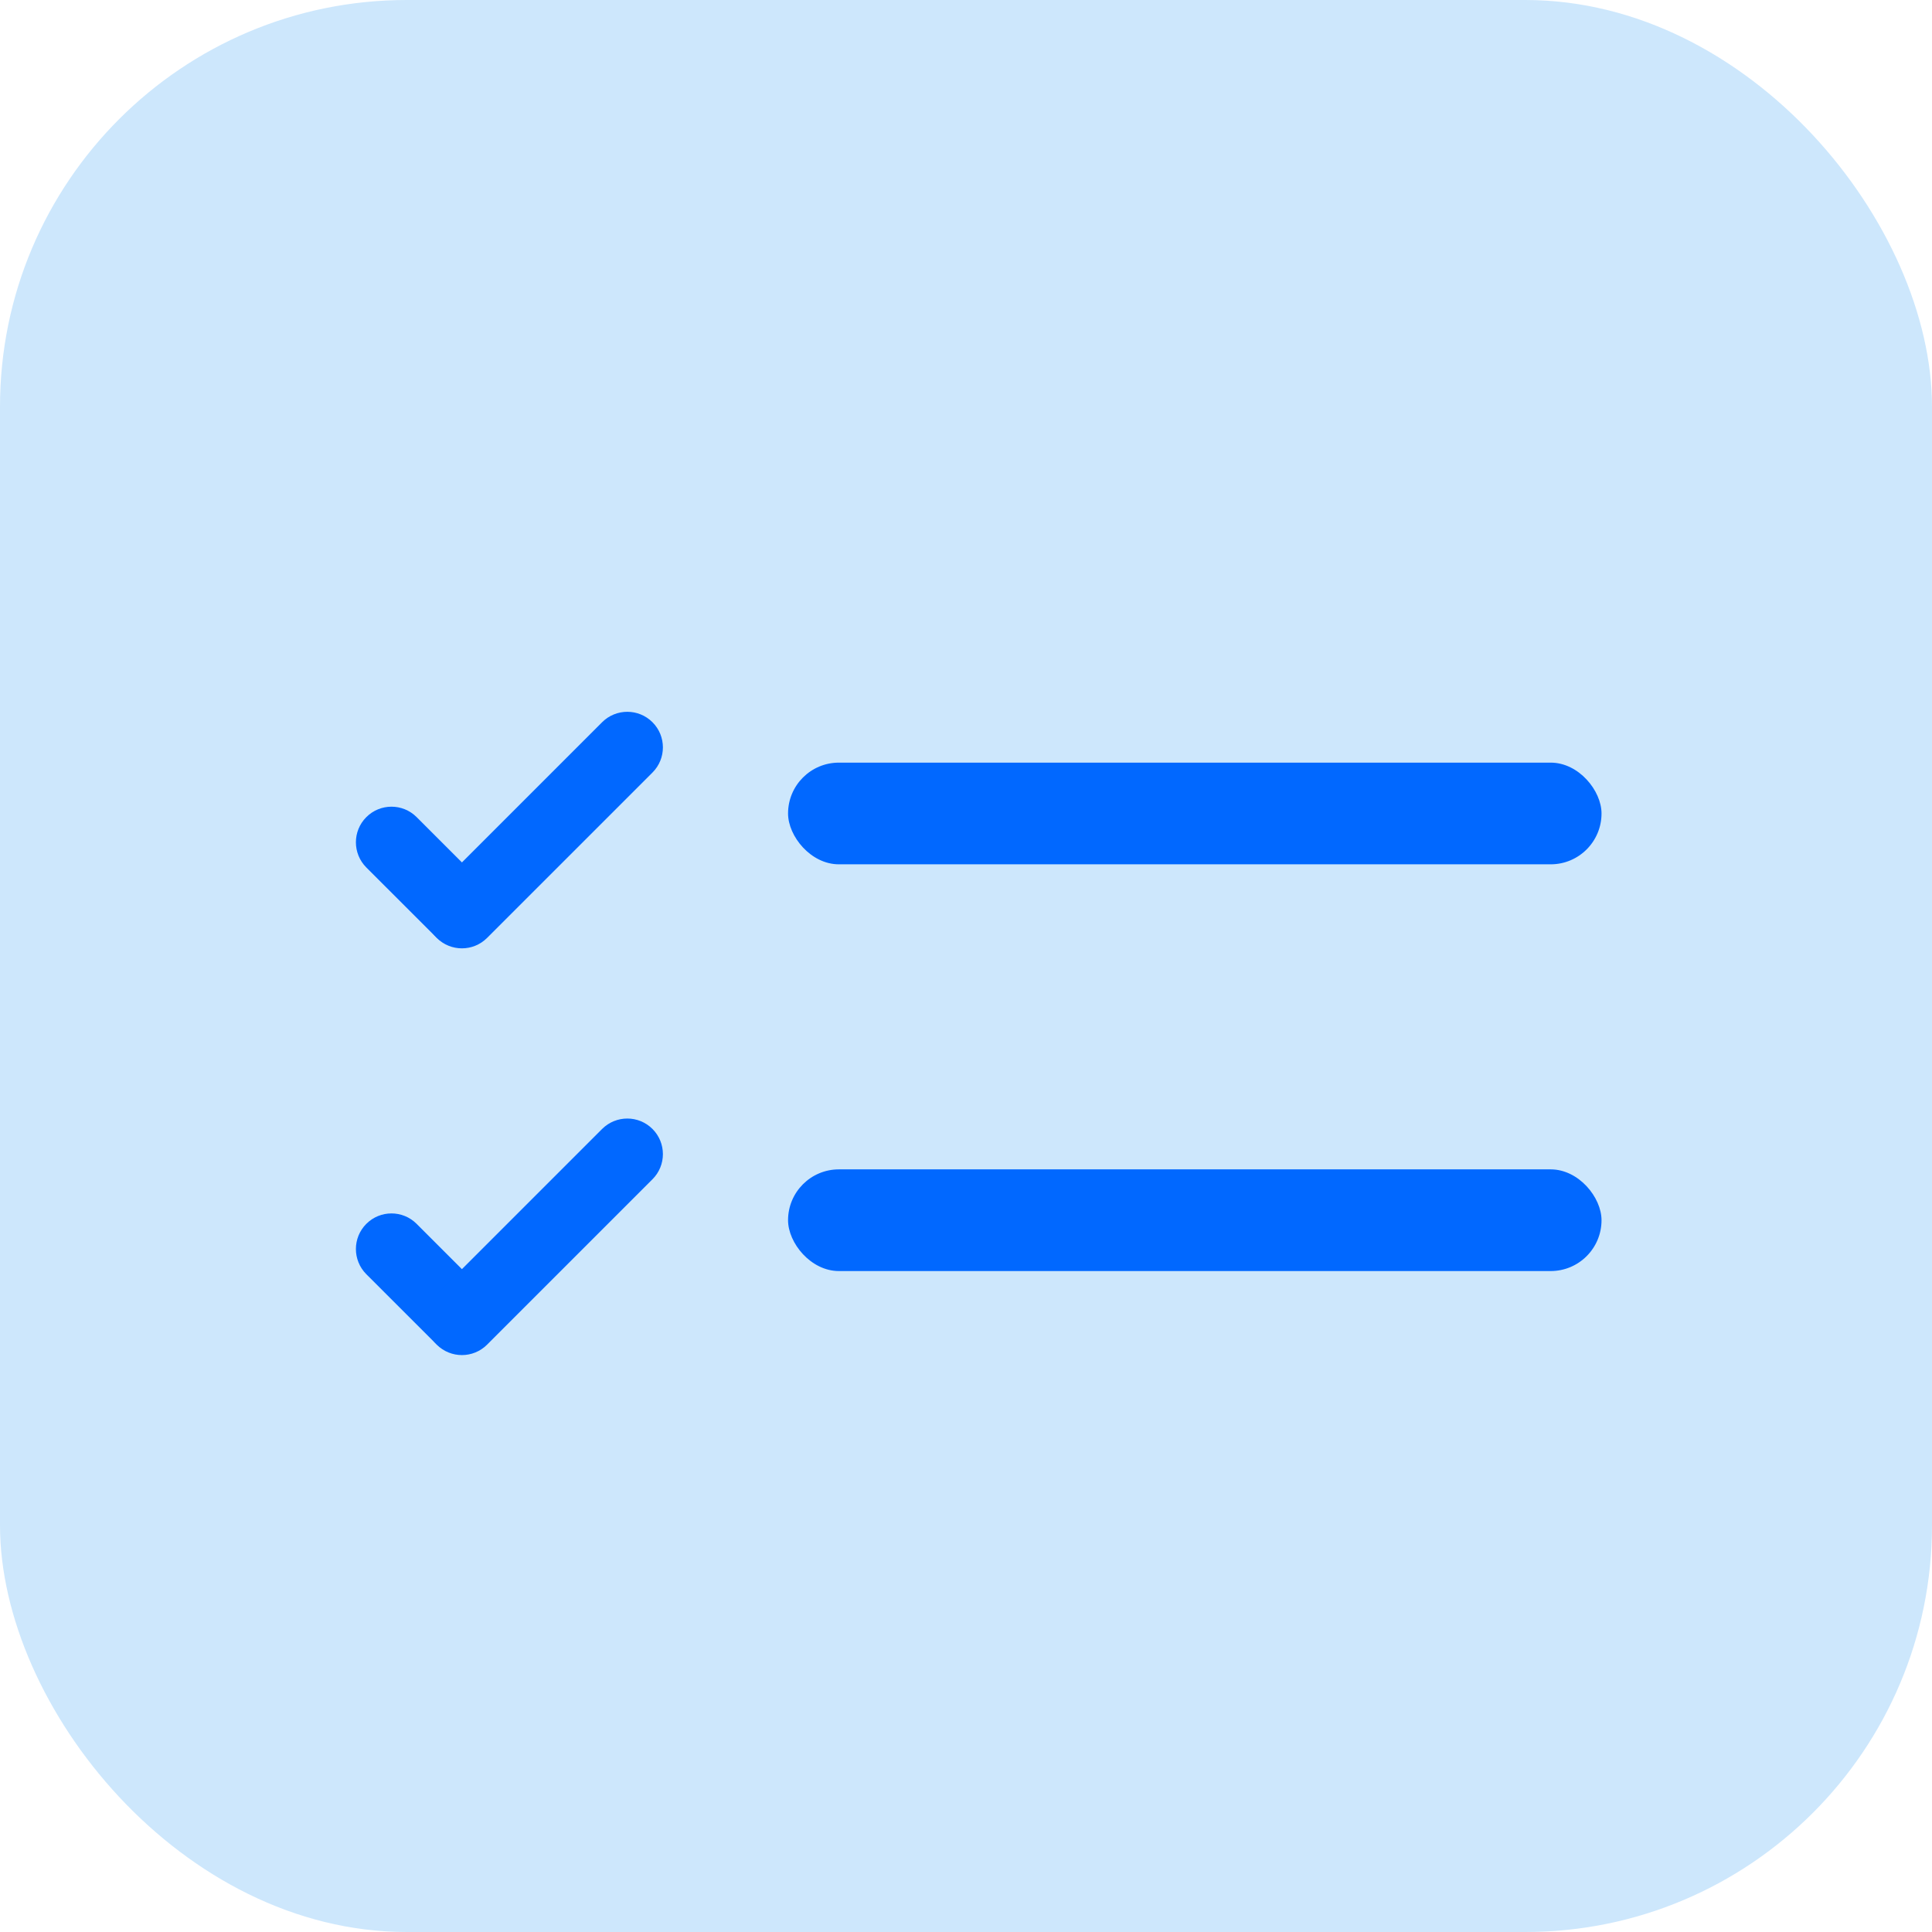 <svg width="38" height="38" viewBox="0 0 38 38" fill="none" xmlns="http://www.w3.org/2000/svg">
<rect width="38" height="38" rx="8" fill="#CDE7FC"/>
<rect x="15.5" y="15" width="16" height="2" rx="1" fill="#0168FF"/>
<path d="M7.205 16.072C7.478 15.798 7.922 15.798 8.195 16.072L9.538 17.415C9.812 17.689 9.812 18.132 9.538 18.405C9.265 18.678 8.822 18.678 8.549 18.405L7.205 17.062C6.932 16.788 6.932 16.345 7.205 16.072Z" fill="#0168FF"/>
<path d="M8.59 18.448C8.317 18.174 8.317 17.731 8.59 17.458L11.843 14.205C12.117 13.932 12.56 13.932 12.833 14.205C13.107 14.478 13.107 14.922 12.833 15.195L9.58 18.448C9.307 18.721 8.864 18.721 8.59 18.448Z" fill="#0168FF"/>
<rect x="15.5" y="23" width="16" height="2" rx="1" fill="#0168FF"/>
<path d="M7.205 24.072C7.478 23.798 7.922 23.798 8.195 24.072L9.538 25.415C9.812 25.689 9.812 26.132 9.538 26.405C9.265 26.678 8.822 26.678 8.549 26.405L7.205 25.062C6.932 24.788 6.932 24.345 7.205 24.072Z" fill="#0168FF"/>
<path d="M8.59 26.448C8.317 26.174 8.317 25.731 8.59 25.458L11.843 22.205C12.117 21.932 12.56 21.932 12.833 22.205C13.107 22.478 13.107 22.922 12.833 23.195L9.58 26.448C9.307 26.721 8.864 26.721 8.59 26.448Z" fill="#0168FF"/>
</svg>
